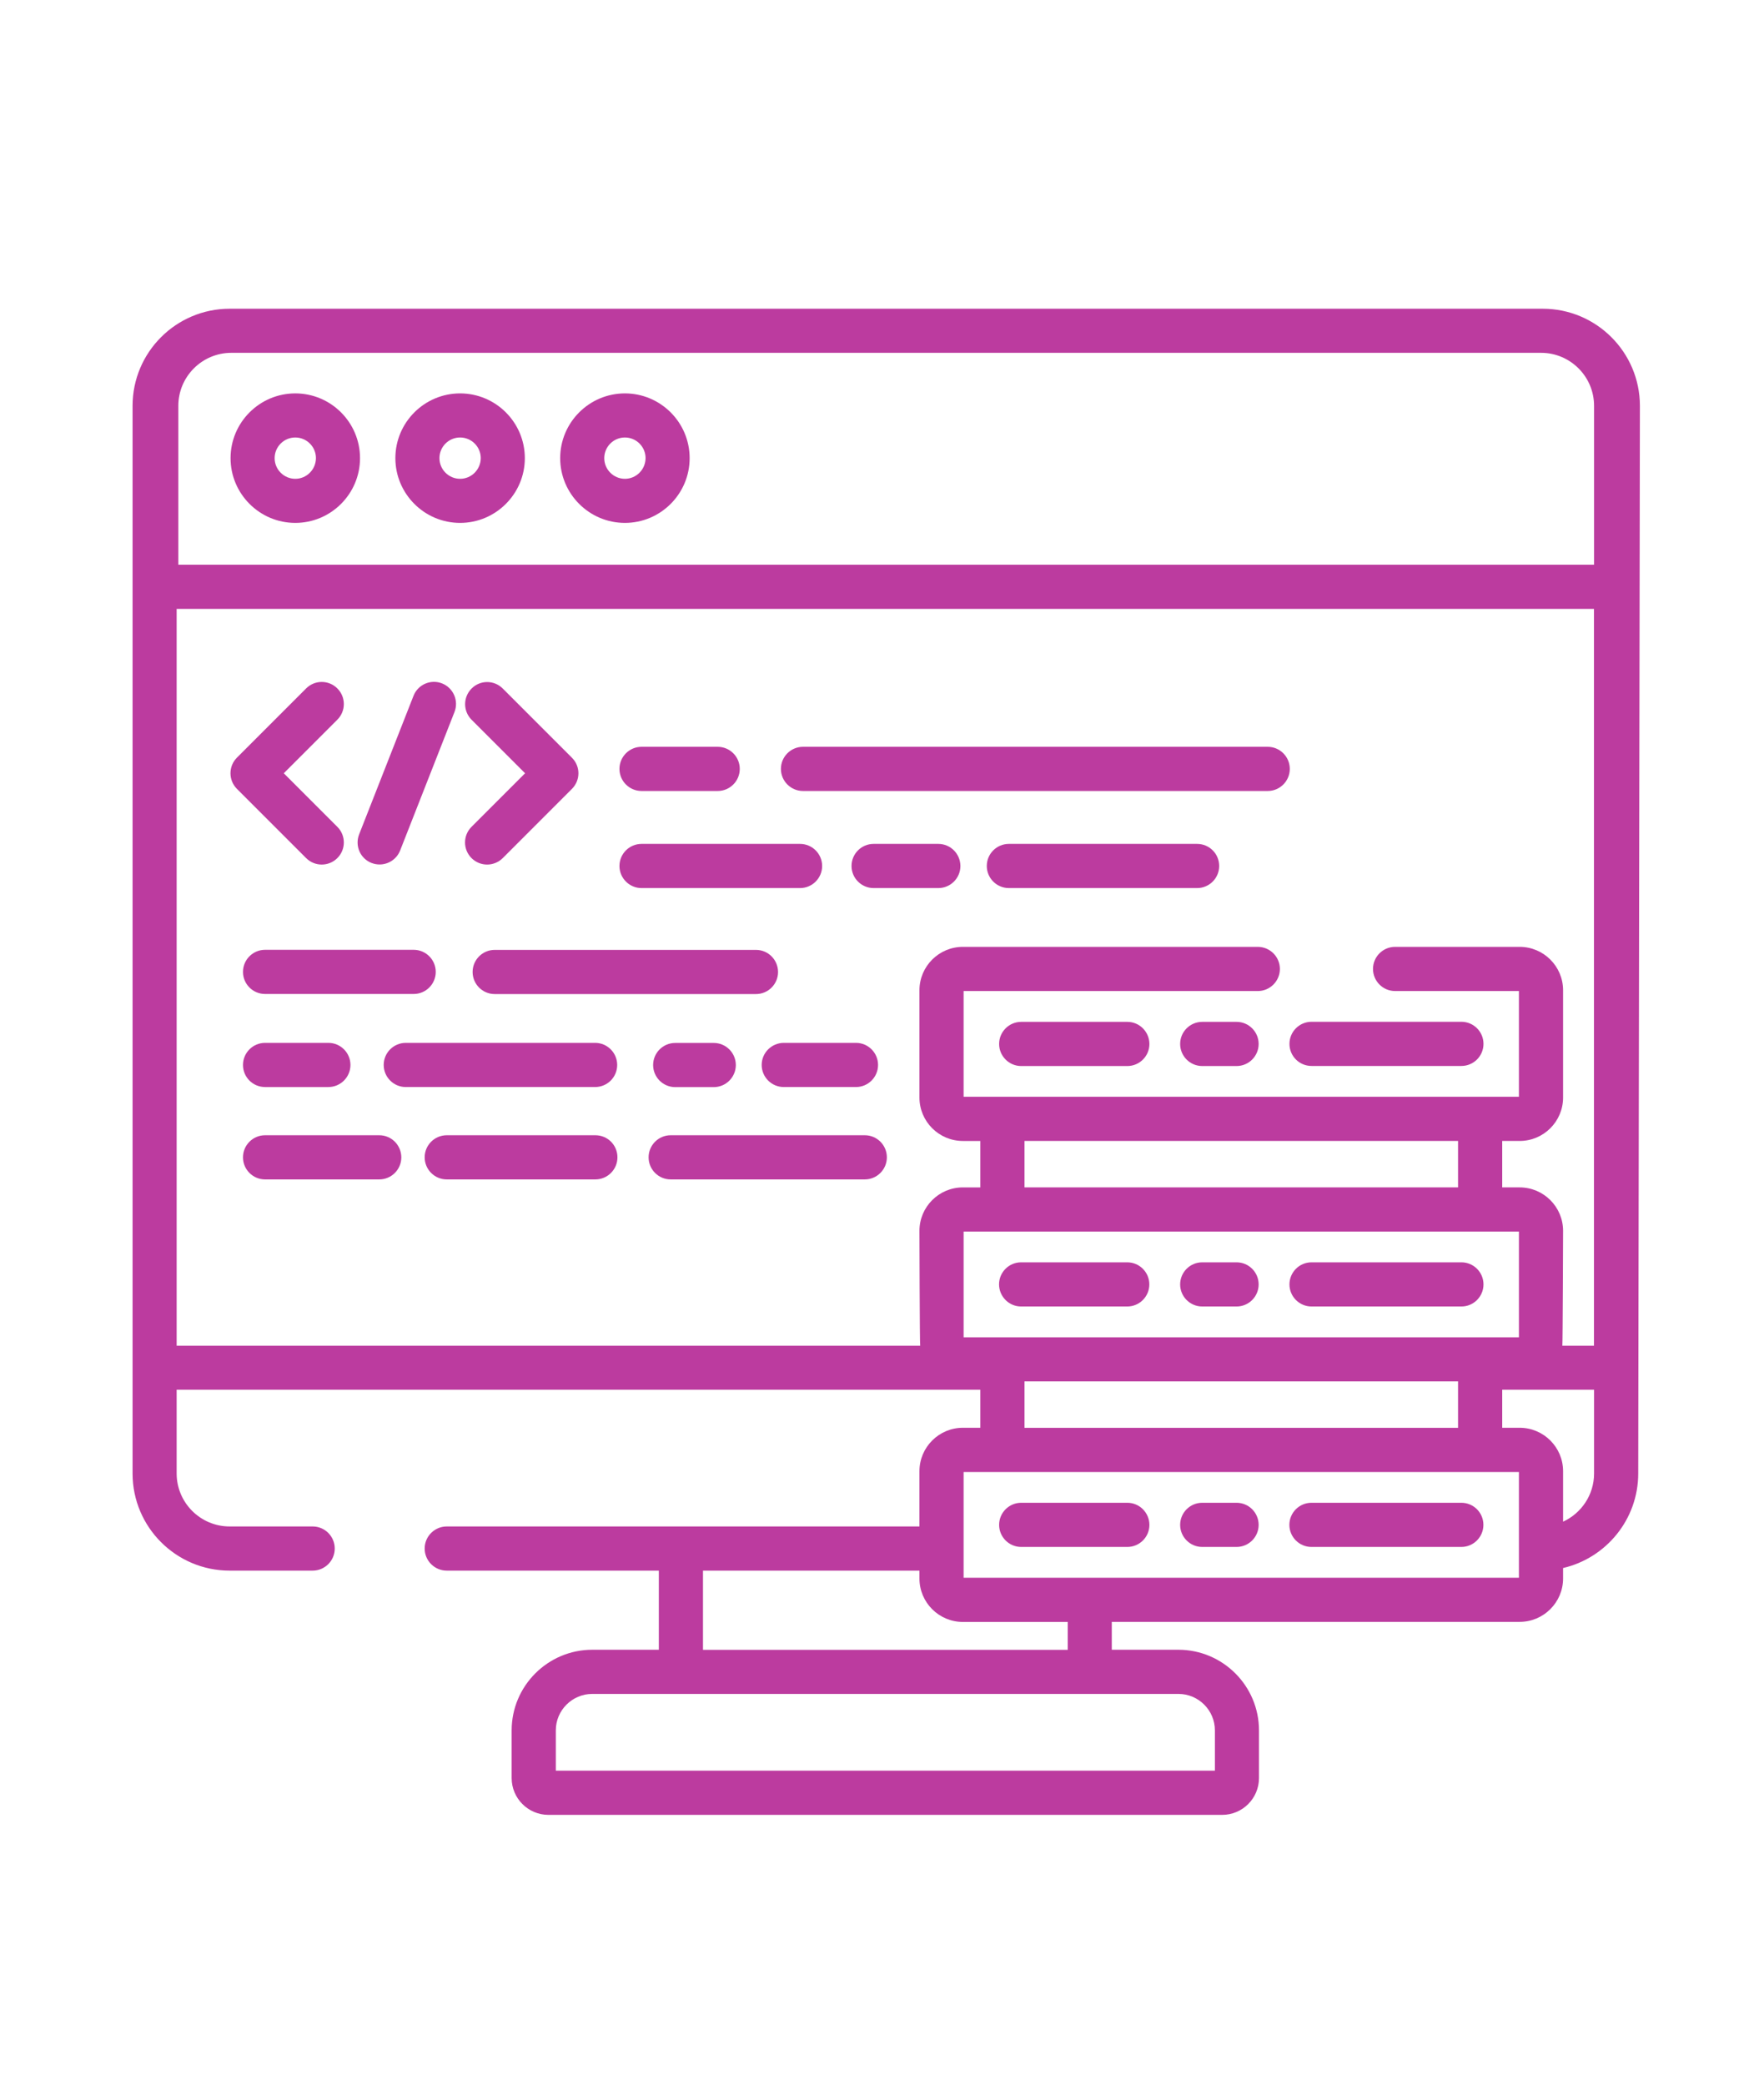 <?xml version="1.0" encoding="utf-8"?>
<!-- Generator: Adobe Illustrator 23.0.3, SVG Export Plug-In . SVG Version: 6.00 Build 0)  -->
<svg version="1.1" id="Calque_1" xmlns="http://www.w3.org/2000/svg" xmlns:xlink="http://www.w3.org/1999/xlink" x="0px" y="0px"
	 width="2101px" height="2482.6px" viewBox="0 0 2101 2482.6" style="enable-background:new 0 0 2101 2482.6;" xml:space="preserve"
	>
<style type="text/css">
	.st0{fill:#BC3B9F;}
</style>
<title>logoSuccessData</title>
<path class="st0" d="M1837.5,367.6h-1564c-63.8,0-115.6,51.9-115.6,115.6v1271.3c0,63.8,51.9,115.6,115.6,115.6h98.9
	c14.5,0,26.3-11.8,26.3-26.3c0-14.5-11.8-26.3-26.3-26.3h-98.9c-34.8,0-63.1-28.3-63.1-63.1v-99.7h957.2v45.3h-20.8
	c-28.5,0-51.7,23.2-51.7,51.7v65.8h-563c-14.5,0-26.3,11.8-26.3,26.3c0,14.5,11.8,26.3,26.3,26.3h252.6v94.2h-79.3
	c-52.9,0-96,43.1-96,96v56.8c0,24.1,19.6,43.8,43.8,43.8h802.5c24.1,0,43.8-19.6,43.8-43.8v-56.8c0-52.9-43-96-96-96h-79.3v-33.2
	H1810c28.5,0,51.7-23.2,51.7-51.7v-12.4c51.2-11.9,89.5-57.8,89.5-112.6l2-1271.3C1953.1,419.4,1901.3,367.6,1837.5,367.6z
	 M1147.7,1592.3v-125.9h661.4v125.9H1147.7z M1220.2,1413.8v-55.3h516.4v55.3H1220.2z M1736.6,1644.8v55.3h-516.4v-55.3H1736.6z
	 M837.3,1870.1h257.8v9.4c0,28.5,23.2,51.7,51.7,51.7h124.9v33.2H837.3V1870.1z M1403.6,2016.9c23.9,0,43.4,19.5,43.4,43.4v48H662
	v-48c0-23.9,19.5-43.4,43.4-43.4H1403.6z M1809.1,1878.6h-661.4v-125.9h661.4V1878.6z M1898.6,1754.5c0,25.4-15.2,47.4-36.9,57.3
	v-60.1c0-28.5-23.2-51.7-51.7-51.7h-20.8v-45.3h109.4V1754.5z M1898.6,1602.3h-37.8c0.5-3,0.9-136.8,0.9-136.8
	c0-28.5-23.2-51.7-51.7-51.7h-20.8v-55.3h20.8c28.5,0,51.7-23.2,51.7-51.7v-127.7c0-28.5-23.2-51.7-51.7-51.7h-148.4
	c-14.5,0-26.3,11.8-26.3,26.3c0,14.5,11.8,26.3,26.3,26.3h147.5v125.9h-661.4V1180h350.4c14.5,0,26.3-11.8,26.3-26.3
	c0-14.5-11.8-26.3-26.3-26.3h-351.3c-28.5,0-51.7,23.2-51.7,51.7v127.7c0,28.5,23.2,51.7,51.7,51.7h20.8v55.3h-20.8
	c-28.5,0-51.7,23.2-51.7,51.7c0,0,0.3,133.9,0.9,136.8H210.4V725h1688.1V1602.3z M1898.6,672.4H212.4V483.2
	c0-34.8,28.3-63.1,63.1-63.1h1560c34.8,0,63.1,28.3,63.1,63.1V672.4z"/>
<g id="Layer_2">
	<path class="st0" d="M364.6,1021.7c5.1,5.1,11.8,7.7,18.6,7.7c6.7,0,13.5-2.6,18.6-7.7c10.3-10.3,10.3-26.9,0-37.2L338,920.7
		l63.8-63.8c10.3-10.3,10.3-26.9,0-37.2s-26.9-10.3-37.2,0l-82.4,82.4c-4.9,4.9-7.7,11.6-7.7,18.6c0,7,2.8,13.7,7.7,18.6
		L364.6,1021.7z"/>
	<path class="st0" d="M625.4,920.7l-63.8,63.8c-10.3,10.3-10.3,26.9,0,37.2c5.1,5.1,11.8,7.7,18.6,7.7c6.7,0,13.5-2.6,18.6-7.7
		l82.4-82.4c10.3-10.3,10.3-26.9,0-37.1l-82.4-82.4c-10.3-10.3-26.9-10.3-37.1,0c-10.3,10.3-10.3,26.9,0,37.2L625.4,920.7z"/>
	<path class="st0" d="M442.5,1027.5c3.2,1.2,6.4,1.8,9.6,1.8c10.5,0,20.4-6.3,24.5-16.7l64.7-164.8c5.3-13.5-1.3-28.7-14.8-34.1
		c-13.5-5.3-28.7,1.3-34,14.8l-64.7,164.8C422.4,1007,429,1022.2,442.5,1027.5z"/>
	<path class="st0" d="M315.7,1183.5h177c14.5,0,26.3-11.8,26.3-26.3c0-14.5-11.8-26.3-26.3-26.3h-177c-14.5,0-26.3,11.8-26.3,26.3
		C289.4,1171.7,301.2,1183.5,315.7,1183.5z"/>
	<path class="st0" d="M900.4,1131H589.2c-14.5,0-26.3,11.8-26.3,26.3c0,14.5,11.8,26.3,26.3,26.3h311.2c14.5,0,26.3-11.8,26.3-26.3
		C926.6,1142.7,914.9,1131,900.4,1131z"/>
	<path class="st0" d="M315.7,1294.3h75.4c14.5,0,26.3-11.8,26.3-26.3c0-14.5-11.8-26.3-26.3-26.3h-75.4c-14.5,0-26.3,11.8-26.3,26.3
		C289.4,1282.6,301.2,1294.3,315.7,1294.3z"/>
	<path class="st0" d="M804.2,1241.8c-14.5,0-26.3,11.8-26.3,26.3c0,14.5,11.8,26.3,26.3,26.3h45.9c14.5,0,26.3-11.8,26.3-26.3
		c0-14.5-11.8-26.3-26.3-26.3H804.2z"/>
	<path class="st0" d="M735.1,1268c0-14.5-11.8-26.3-26.3-26.3H483.3c-14.5,0-26.3,11.8-26.3,26.3c0,14.5,11.8,26.3,26.3,26.3h225.5
		C723.3,1294.3,735.1,1282.6,735.1,1268z"/>
	<path class="st0" d="M907.2,1268c0,14.5,11.8,26.3,26.3,26.3h86c14.5,0,26.3-11.8,26.3-26.3c0-14.5-11.8-26.3-26.3-26.3h-86
		C919,1241.8,907.2,1253.5,907.2,1268z"/>
	<path class="st0" d="M764.1,941.8h90.7c14.5,0,26.3-11.8,26.3-26.3c0-14.5-11.8-26.3-26.3-26.3h-90.7c-14.5,0-26.3,11.8-26.3,26.3
		C737.8,930,749.6,941.8,764.1,941.8z"/>
	<path class="st0" d="M956.4,941.8h553.5c14.5,0,26.3-11.8,26.3-26.3c0-14.5-11.8-26.3-26.3-26.3H956.4c-14.5,0-26.3,11.8-26.3,26.3
		C930.1,930,941.9,941.8,956.4,941.8z"/>
	<path class="st0" d="M1425.8,1004.8h-224.2c-14.5,0-26.3,11.8-26.3,26.3c0,14.5,11.8,26.3,26.3,26.3h224.2
		c14.5,0,26.3-11.8,26.3-26.3C1452.1,1016.6,1440.4,1004.8,1425.8,1004.8z"/>
	<path class="st0" d="M1117.6,1004.8h-77.1c-14.5,0-26.3,11.8-26.3,26.3c0,14.5,11.8,26.3,26.3,26.3h77.1
		c14.5,0,26.3-11.8,26.3-26.3C1143.8,1016.6,1132.1,1004.8,1117.6,1004.8z"/>
	<path class="st0" d="M764.1,1057.4h188.8c14.5,0,26.3-11.8,26.3-26.3c0-14.5-11.8-26.3-26.3-26.3H764.1
		c-14.5,0-26.3,11.8-26.3,26.3C737.8,1045.6,749.6,1057.4,764.1,1057.4z"/>
	<path class="st0" d="M709.1,1351.7h-177c-14.5,0-26.3,11.8-26.3,26.3c0,14.5,11.8,26.3,26.3,26.3h177c14.5,0,26.3-11.8,26.3-26.3
		C735.4,1363.4,723.7,1351.7,709.1,1351.7z"/>
	<path class="st0" d="M451.7,1351.7h-136c-14.5,0-26.3,11.8-26.3,26.3c0,14.5,11.8,26.3,26.3,26.3h136c14.5,0,26.3-11.8,26.3-26.3
		C477.9,1363.4,466.2,1351.7,451.7,1351.7z"/>
	<path class="st0" d="M1030,1351.7H798.8c-14.5,0-26.3,11.8-26.3,26.3c0,14.5,11.8,26.3,26.3,26.3H1030c14.5,0,26.3-11.8,26.3-26.3
		C1056.3,1363.4,1044.5,1351.7,1030,1351.7z"/>
	<path class="st0" d="M1342.7,1216.7h-126.4c-14.5,0-26.3,11.8-26.3,26.3c0,14.5,11.8,26.3,26.3,26.3h126.4
		c14.5,0,26.3-11.8,26.3-26.3C1368.9,1228.5,1357.2,1216.7,1342.7,1216.7z"/>
	<path class="st0" d="M1562.1,1269.2h178.5c14.5,0,26.3-11.8,26.3-26.3c0-14.5-11.8-26.3-26.3-26.3h-178.5
		c-14.5,0-26.3,11.8-26.3,26.3C1535.8,1257.5,1547.6,1269.2,1562.1,1269.2z"/>
	<path class="st0" d="M1472.8,1216.7h-40.9c-14.5,0-26.3,11.8-26.3,26.3c0,14.5,11.8,26.3,26.3,26.3h40.9
		c14.5,0,26.3-11.8,26.3-26.3C1499.1,1228.5,1487.3,1216.7,1472.8,1216.7z"/>
	<path class="st0" d="M1216.2,1555.6h126.4c14.5,0,26.3-11.8,26.3-26.3c0-14.5-11.8-26.3-26.3-26.3h-126.4
		c-14.5,0-26.3,11.8-26.3,26.3C1190,1543.8,1201.7,1555.6,1216.2,1555.6z"/>
	<path class="st0" d="M1562.1,1555.6h178.5c14.5,0,26.3-11.8,26.3-26.3c0-14.5-11.8-26.3-26.3-26.3h-178.5
		c-14.5,0-26.3,11.8-26.3,26.3C1535.8,1543.8,1547.6,1555.6,1562.1,1555.6z"/>
	<path class="st0" d="M1431.9,1555.6h40.9c14.5,0,26.3-11.8,26.3-26.3c0-14.5-11.8-26.3-26.3-26.3h-40.9
		c-14.5,0-26.3,11.8-26.3,26.3C1405.6,1543.8,1417.4,1555.6,1431.9,1555.6z"/>
	<path class="st0" d="M1342.7,1789.3h-126.4c-14.5,0-26.3,11.8-26.3,26.3c0,14.5,11.8,26.3,26.3,26.3h126.4
		c14.5,0,26.3-11.8,26.3-26.3C1368.9,1801.1,1357.2,1789.3,1342.7,1789.3z"/>
	<path class="st0" d="M1740.5,1789.3h-178.5c-14.5,0-26.3,11.8-26.3,26.3c0,14.5,11.8,26.3,26.3,26.3h178.5
		c14.5,0,26.3-11.8,26.3-26.3C1766.8,1801.1,1755.1,1789.3,1740.5,1789.3z"/>
	<path class="st0" d="M1472.8,1789.3h-40.9c-14.5,0-26.3,11.8-26.3,26.3c0,14.5,11.8,26.3,26.3,26.3h40.9
		c14.5,0,26.3-11.8,26.3-26.3C1499.1,1801.1,1487.3,1789.3,1472.8,1789.3z"/>
	<path class="st0" d="M351.7,468.4c-42.5,0-77.1,34.6-77.1,77.1c0,42.5,34.6,77.1,77.1,77.1s77.1-34.6,77.1-77.1
		C428.8,503,394.2,468.4,351.7,468.4z M351.7,570.1c-13.5,0-24.6-11-24.6-24.6c0-13.5,11-24.6,24.6-24.6c13.5,0,24.6,11,24.6,24.6
		C376.2,559.1,365.2,570.1,351.7,570.1z"/>
	<path class="st0" d="M548,468.4c-42.5,0-77.1,34.6-77.1,77.1c0,42.5,34.6,77.1,77.1,77.1s77.1-34.6,77.1-77.1
		C625.1,503,590.5,468.4,548,468.4z M548,570.1c-13.5,0-24.6-11-24.6-24.6c0-13.5,11-24.6,24.6-24.6c13.5,0,24.6,11,24.6,24.6
		C572.5,559.1,561.5,570.1,548,570.1z"/>
	<path class="st0" d="M744.3,468.4c-42.5,0-77.1,34.6-77.1,77.1c0,42.5,34.6,77.1,77.1,77.1c42.5,0,77.1-34.6,77.1-77.1
		C821.4,503,786.8,468.4,744.3,468.4z M744.3,570.1c-13.5,0-24.6-11-24.6-24.6c0-13.5,11-24.6,24.6-24.6c13.5,0,24.6,11,24.6,24.6
		C768.8,559.1,757.8,570.1,744.3,570.1z"/>
</g>
</svg>
